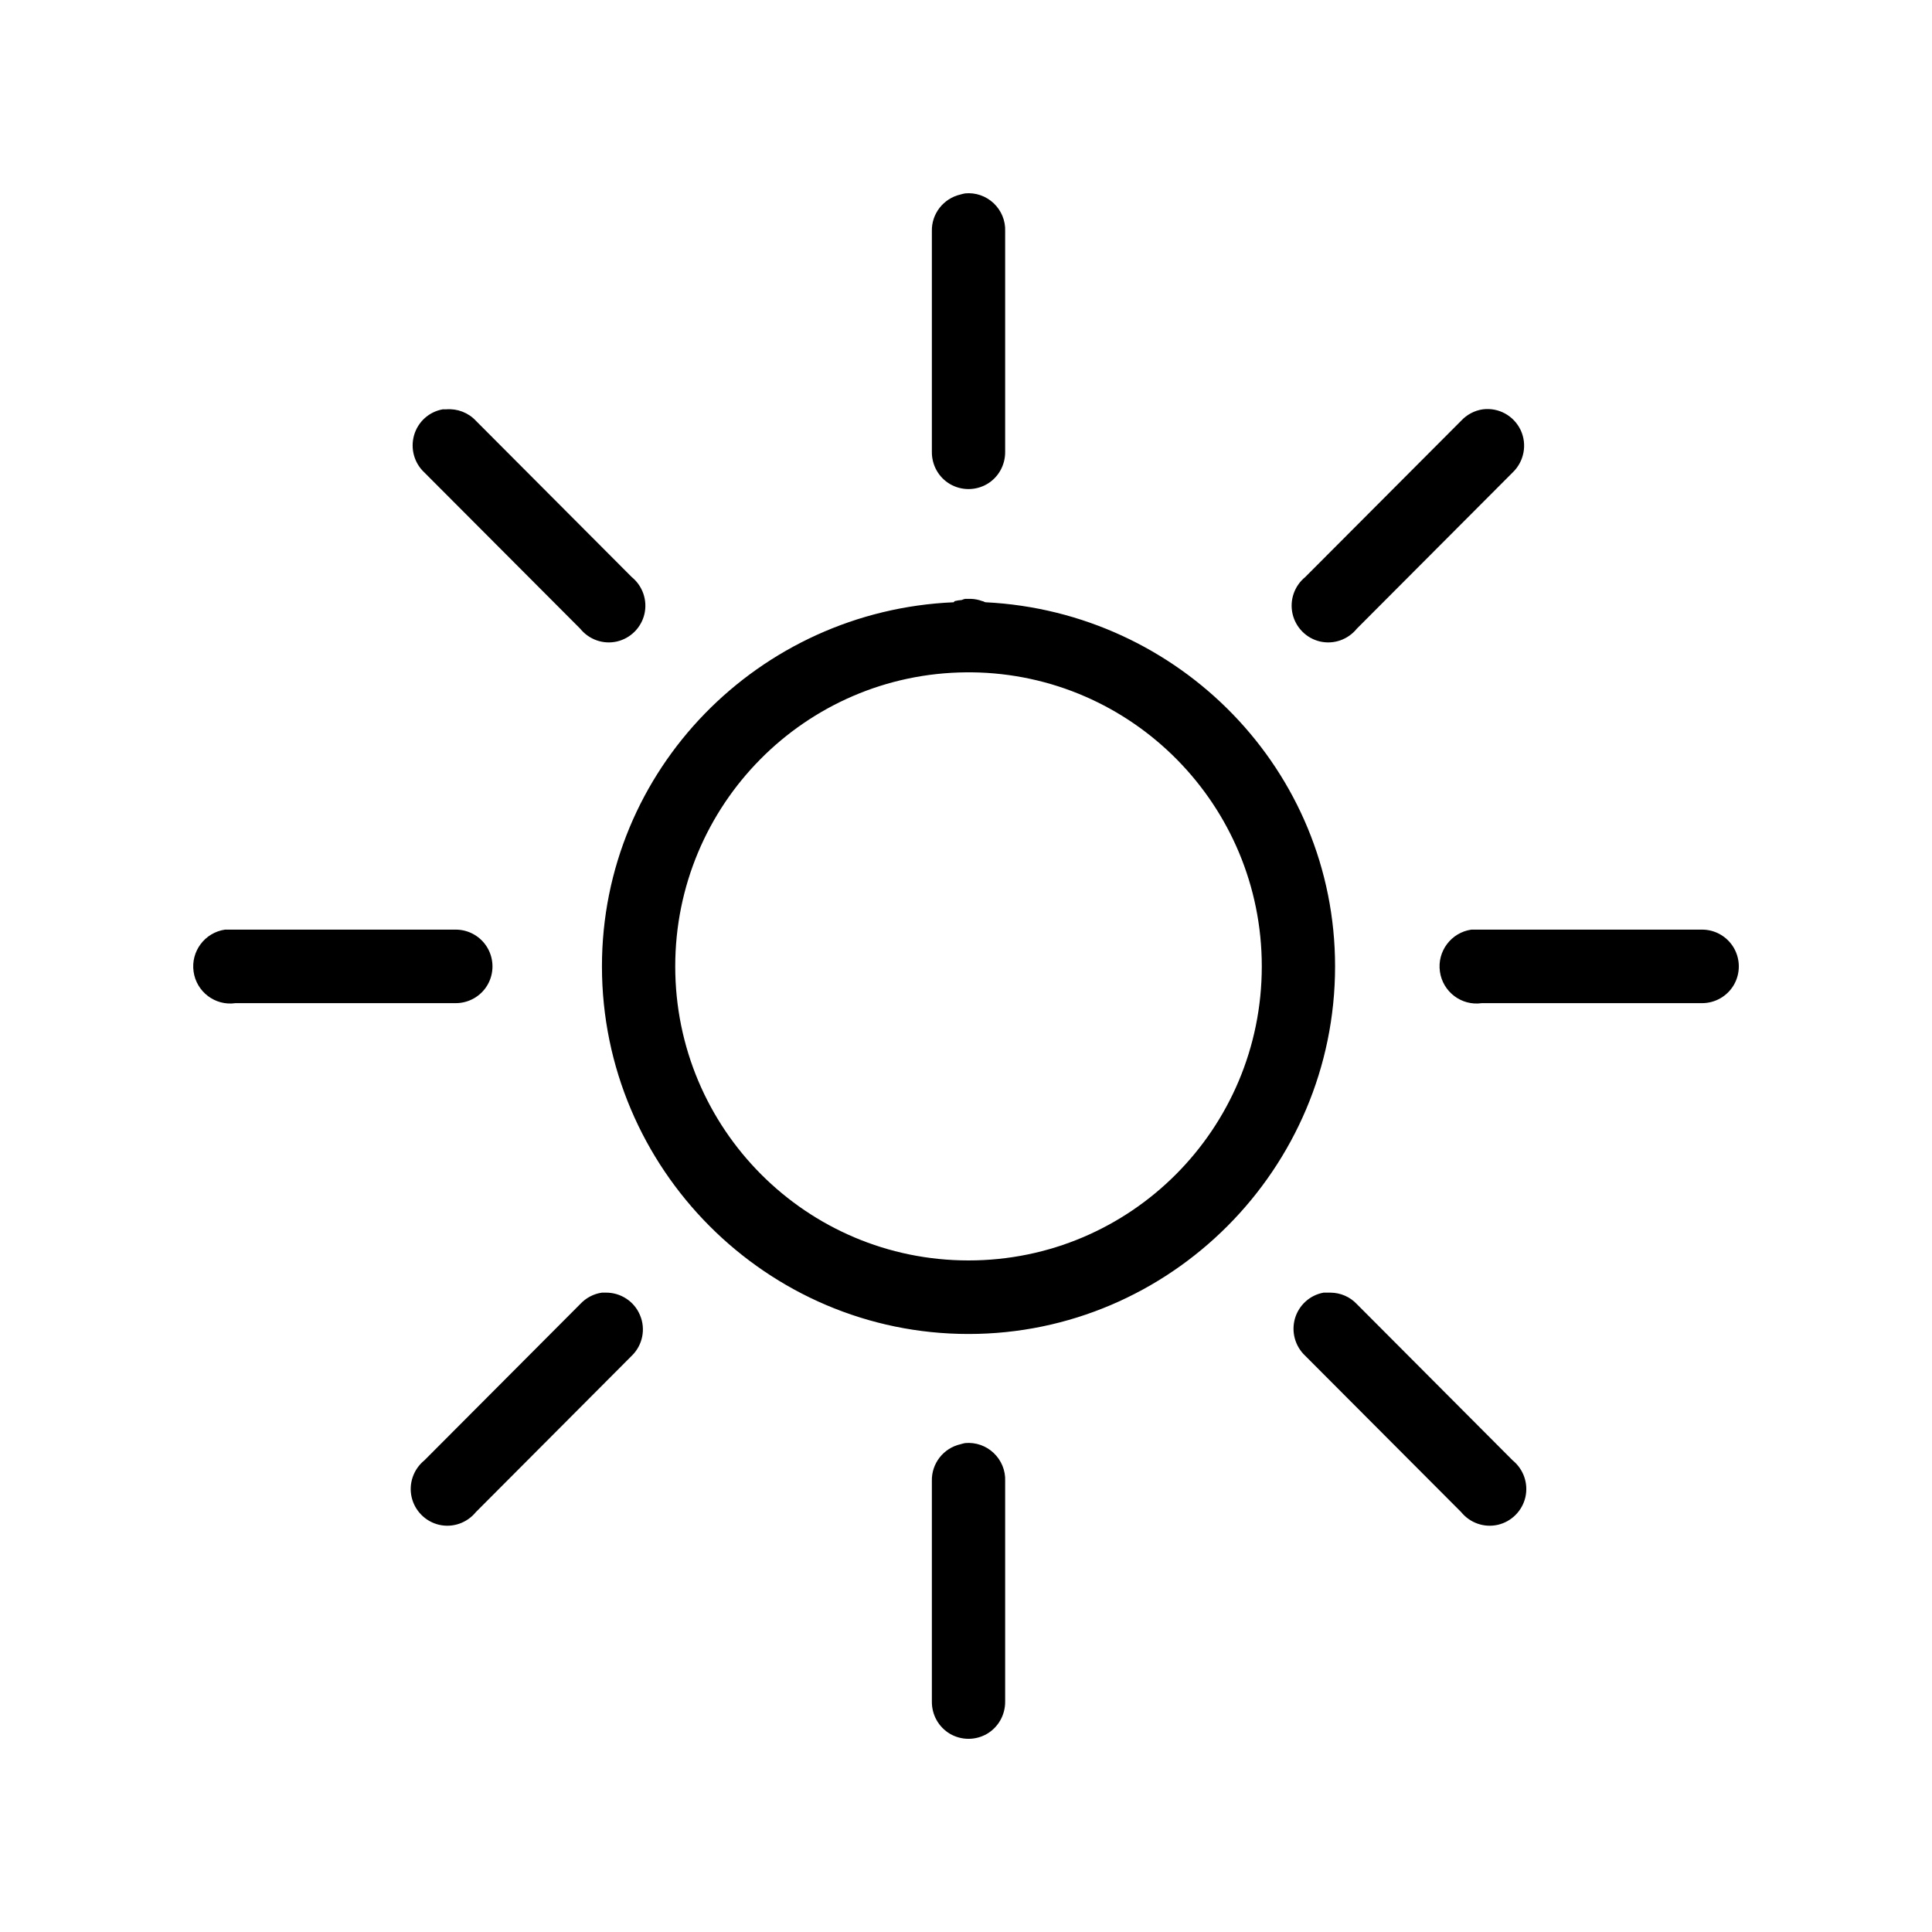 <svg width="30" height="30" viewBox="0 0 30 30" fill="none" xmlns="http://www.w3.org/2000/svg">
<path d="M14.986 3.003C14.961 3.007 14.937 3.014 14.915 3.02C14.65 3.081 14.463 3.319 14.47 3.591V7.016C14.468 7.221 14.574 7.413 14.752 7.517C14.93 7.62 15.148 7.62 15.326 7.517C15.504 7.413 15.61 7.221 15.608 7.016V3.591C15.615 3.426 15.548 3.268 15.43 3.156C15.31 3.043 15.148 2.987 14.986 3.003ZM6.875 6.356C6.661 6.394 6.49 6.55 6.43 6.757C6.37 6.967 6.432 7.19 6.59 7.337L9.009 9.762C9.147 9.932 9.367 10.01 9.58 9.961C9.792 9.912 9.958 9.745 10.007 9.533C10.056 9.319 9.978 9.098 9.809 8.96L7.39 6.534C7.272 6.407 7.101 6.342 6.928 6.356C6.91 6.356 6.892 6.356 6.875 6.356ZM23.026 6.356C22.897 6.374 22.777 6.438 22.688 6.534L20.268 8.96C20.099 9.098 20.022 9.319 20.071 9.533C20.12 9.745 20.286 9.912 20.497 9.961C20.711 10.01 20.931 9.932 21.069 9.762L23.488 7.337C23.666 7.167 23.717 6.902 23.613 6.679C23.506 6.454 23.27 6.325 23.026 6.356ZM14.986 9.299C14.968 9.303 14.95 9.31 14.932 9.317C14.897 9.319 14.861 9.325 14.825 9.334C14.819 9.341 14.814 9.346 14.808 9.352C11.788 9.482 9.347 11.947 9.347 15.006C9.347 18.148 11.906 20.714 15.039 20.714C18.172 20.714 20.731 18.148 20.731 15.006C20.731 11.959 18.31 9.502 15.306 9.352C15.286 9.352 15.272 9.334 15.252 9.334C15.195 9.312 15.135 9.301 15.075 9.299C15.063 9.299 15.05 9.299 15.039 9.299C15.021 9.299 15.003 9.299 14.986 9.299ZM15.003 10.44C15.014 10.44 15.028 10.44 15.039 10.44C15.057 10.44 15.075 10.44 15.092 10.44C17.583 10.469 19.593 12.503 19.593 15.006C19.593 17.53 17.556 19.572 15.039 19.572C12.524 19.572 10.485 17.53 10.485 15.006C10.485 12.496 12.504 10.46 15.003 10.44ZM3.495 14.435C3.181 14.48 2.961 14.772 3.006 15.087C3.05 15.401 3.341 15.622 3.655 15.577H7.07C7.275 15.579 7.466 15.472 7.57 15.294C7.673 15.116 7.673 14.897 7.57 14.719C7.466 14.54 7.275 14.433 7.07 14.435H3.655C3.637 14.435 3.619 14.435 3.602 14.435C3.584 14.435 3.566 14.435 3.548 14.435C3.53 14.435 3.513 14.435 3.495 14.435ZM22.848 14.435C22.534 14.48 22.314 14.772 22.359 15.087C22.403 15.401 22.694 15.622 23.008 15.577H26.423C26.628 15.579 26.819 15.472 26.923 15.294C27.026 15.116 27.026 14.897 26.923 14.719C26.819 14.54 26.628 14.433 26.423 14.435H23.008C22.99 14.435 22.972 14.435 22.954 14.435C22.937 14.435 22.919 14.435 22.901 14.435C22.883 14.435 22.866 14.435 22.848 14.435ZM9.347 20.072C9.218 20.09 9.098 20.154 9.009 20.25L6.59 22.676C6.421 22.814 6.343 23.035 6.392 23.249C6.441 23.461 6.608 23.628 6.819 23.677C7.032 23.726 7.252 23.648 7.39 23.479L9.809 21.053C9.978 20.89 10.03 20.638 9.938 20.422C9.849 20.206 9.634 20.067 9.4 20.072C9.383 20.072 9.365 20.072 9.347 20.072ZM20.553 20.072C20.34 20.11 20.169 20.266 20.108 20.473C20.048 20.683 20.111 20.906 20.268 21.053L22.688 23.479C22.826 23.648 23.046 23.726 23.259 23.677C23.47 23.628 23.637 23.461 23.686 23.249C23.735 23.035 23.657 22.814 23.488 22.676L21.069 20.25C20.962 20.136 20.816 20.074 20.66 20.072C20.642 20.072 20.624 20.072 20.607 20.072C20.589 20.072 20.571 20.072 20.553 20.072ZM14.986 22.408C14.961 22.413 14.937 22.419 14.915 22.426C14.65 22.486 14.463 22.725 14.47 22.997V26.421C14.468 26.627 14.574 26.818 14.752 26.923C14.93 27.026 15.148 27.026 15.326 26.923C15.504 26.818 15.61 26.627 15.608 26.421V22.997C15.615 22.832 15.548 22.674 15.43 22.562C15.31 22.448 15.148 22.393 14.986 22.408Z" fill="black"/>
</svg>
